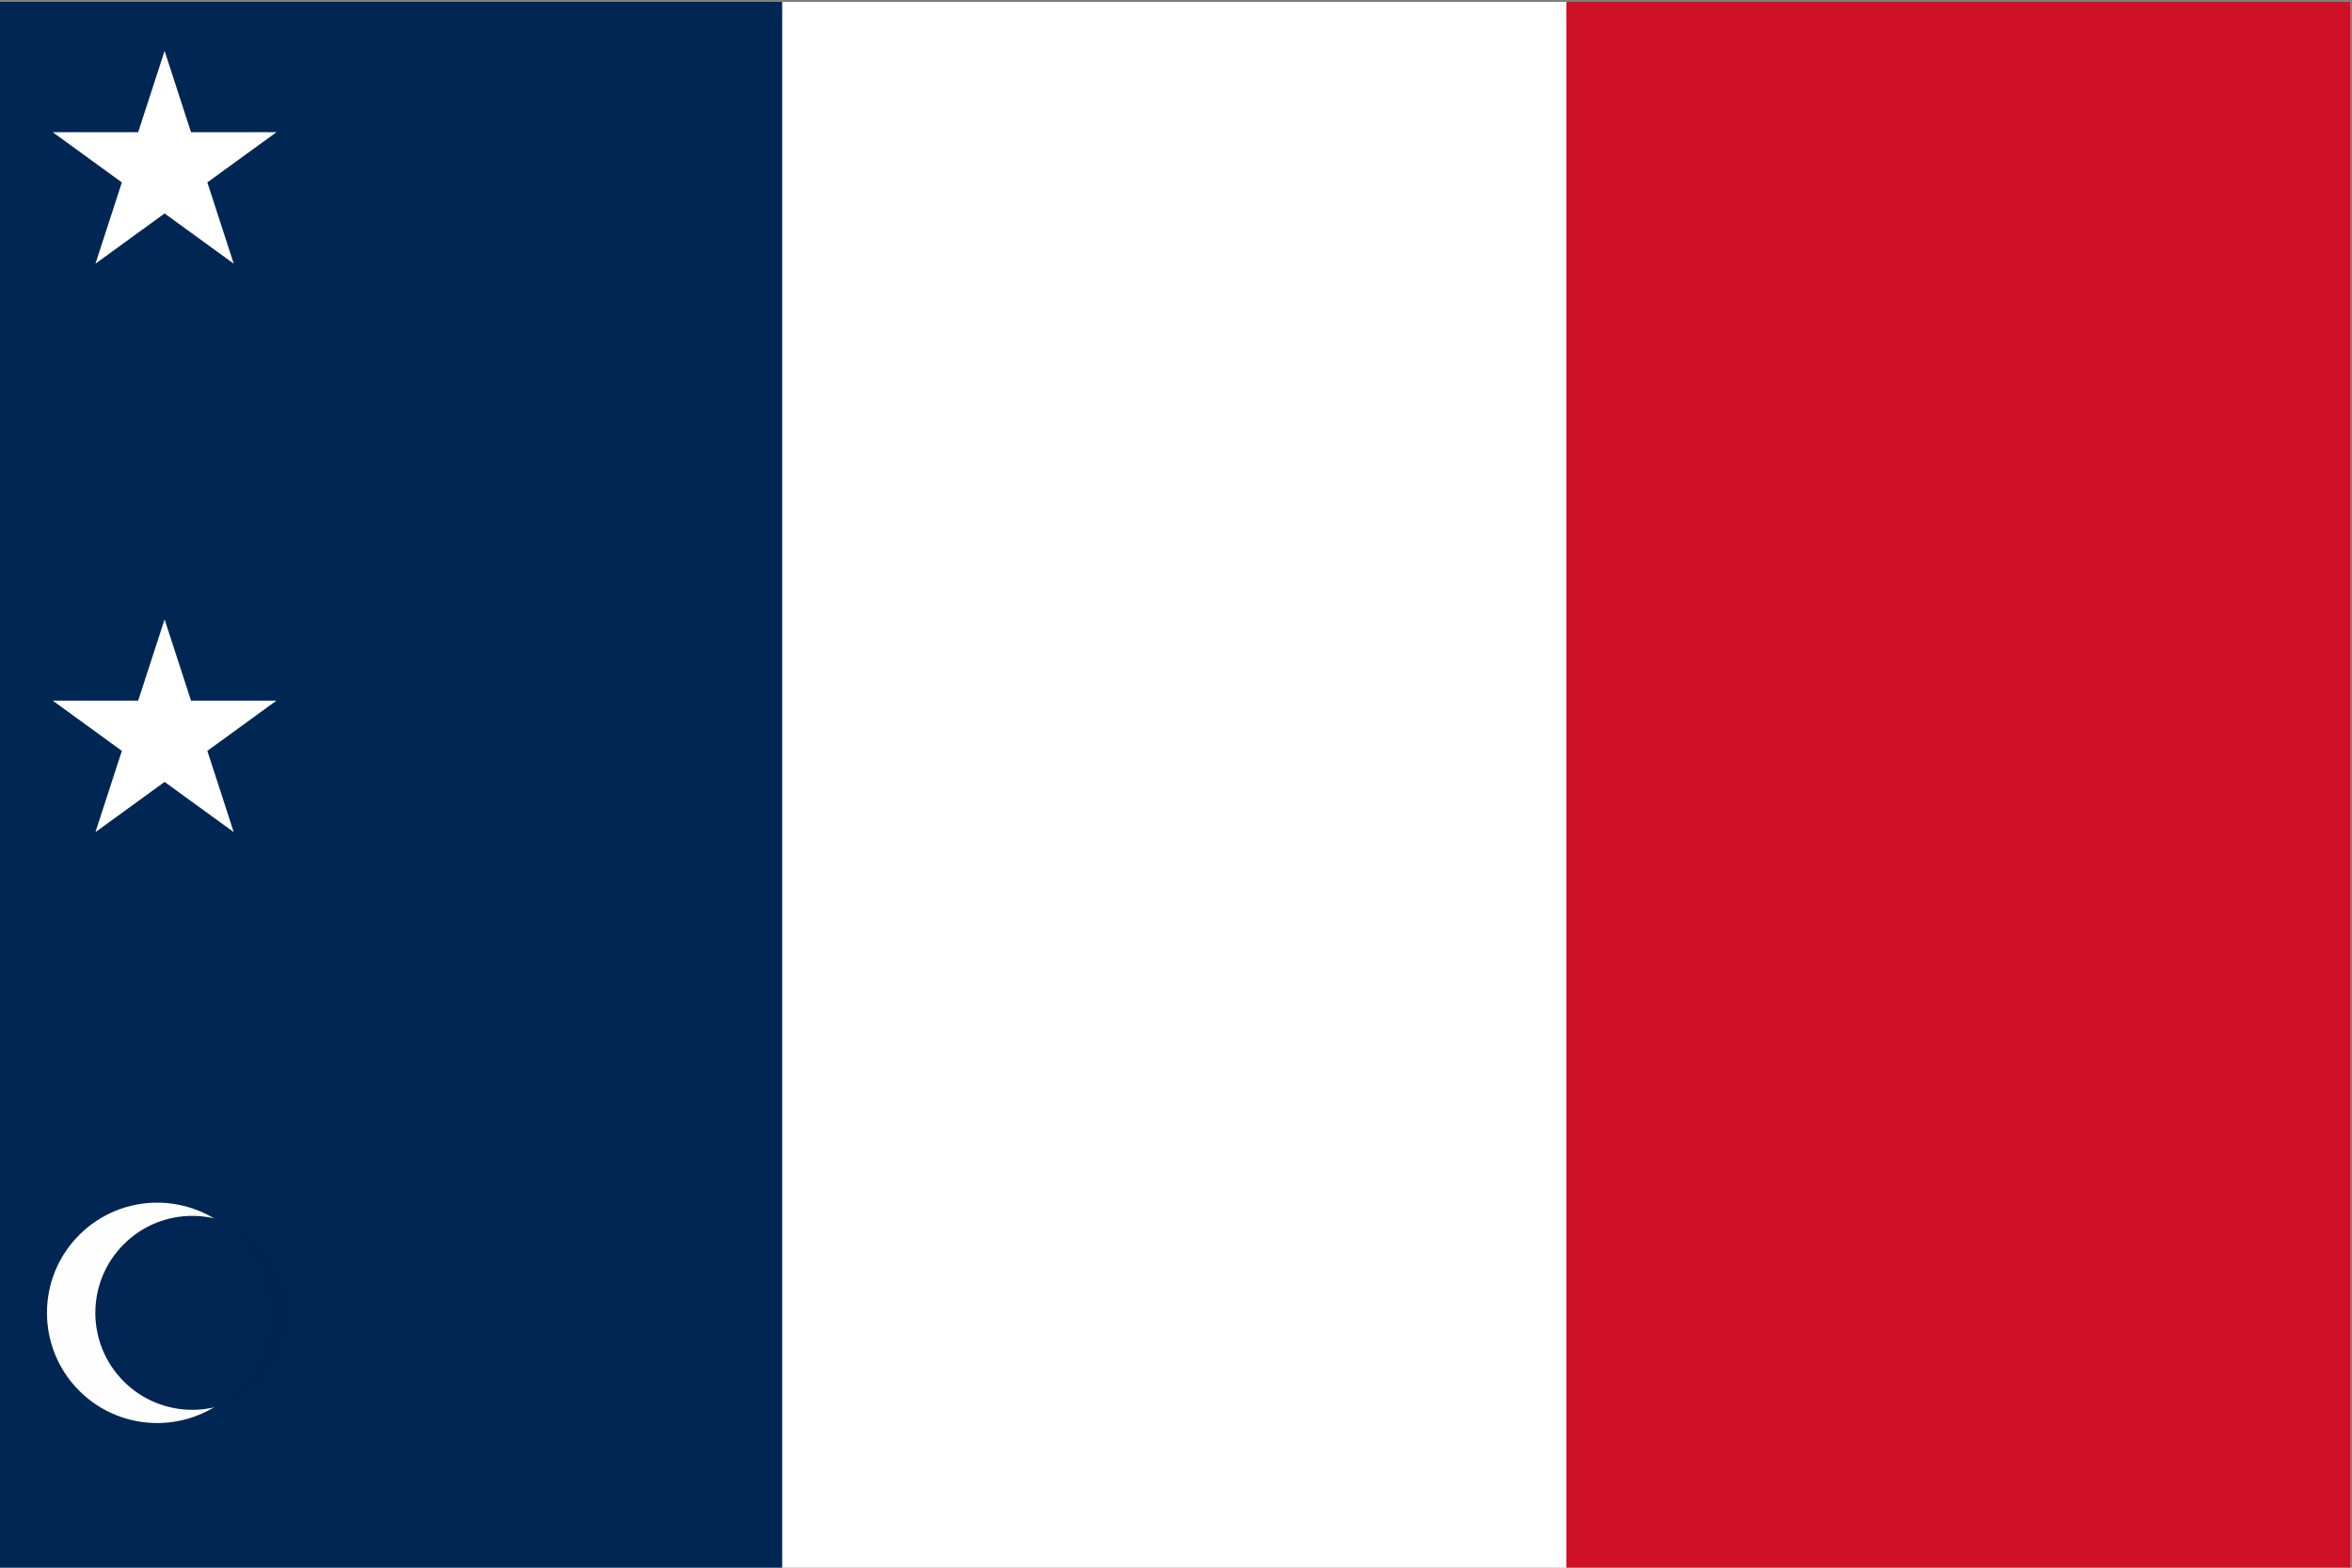 <?xml version="1.0" encoding="UTF-8" standalone="no"?>
<svg
   xmlns:dc="http://purl.org/dc/elements/1.1/"
   xmlns:cc="http://creativecommons.org/ns#"
   xmlns:rdf="http://www.w3.org/1999/02/22-rdf-syntax-ns#"
   xmlns:svg="http://www.w3.org/2000/svg"
   xmlns="http://www.w3.org/2000/svg"
   xmlns:xlink="http://www.w3.org/1999/xlink"
   xmlns:sodipodi="http://sodipodi.sourceforge.net/DTD/sodipodi-0.dtd"
   xmlns:inkscape="http://www.inkscape.org/namespaces/inkscape"
   width="793.75mm"
   height="529.167mm"
   viewBox="0 0 793.75 529.167"
   version="1.1"
   id="svg8"
   inkscape:version="1.0.2 (e86c8708, 2021-01-15)"
   sodipodi:docname="republic of canada - fort malden - alone.svg">
  <rect x="0" y="0" width="793.75" height="529.167" fill="#808080" stroke="none"/>
  <defs
     id="defs2">
    <rect
       x="-1591.543"
       y="2098.65"
       width="409.647"
       height="223.002"
       id="rect18337" />
    <rect
       x="-1384.964"
       y="2354.771"
       width="548.537"
       height="98.348"
       id="rect18299" />
    <rect
       x="2669.294"
       y="440.214"
       width="256.488"
       height="448.558"
       id="rect18072" />
    <rect
       x="1241.542"
       y="2708.425"
       width="967.317"
       height="218.017"
       id="rect9266" />
    <rect
       width="1235"
       height="50"
       x="0"
       y="0"
       style="fill:#bf0a30"
       id="stripe" />
    <g
       id="union">
      <use
         id="use7231"
         x="0"
         y="-0.216"
         width="744.094"
         height="1052.362"
         xlink:href="#rowx4" />
      <use
         id="use7233"
         x="0"
         y="0"
         width="744.094"
         height="1052.362"
         xlink:href="#rowx4" />
      <use
         id="use7235"
         x="0"
         y="0.216"
         width="744.094"
         height="1052.362"
         xlink:href="#row6" />
    </g>
    <g
       id="rowx4">
      <use
         id="use7222"
         x="0"
         y="0"
         width="744.094"
         height="1052.362"
         xlink:href="#row6" />
      <use
         id="use7224"
         x="0"
         y="0.054"
         width="744.094"
         height="1052.362"
         xlink:href="#row5" />
      <use
         id="use7226"
         x="0"
         y="0.108"
         width="744.094"
         height="1052.362"
         xlink:href="#row6" />
      <use
         id="use7228"
         x="0"
         y="0.162"
         width="744.094"
         height="1052.362"
         xlink:href="#row5" />
    </g>
    <g
       id="row6">
      <use
         id="use7217"
         x="-0.063"
         y="0"
         width="744.094"
         height="1052.362"
         xlink:href="#row5" />
      <use
         id="use7219"
         x="0.315"
         y="0"
         width="744.094"
         height="1052.362"
         xlink:href="#star" />
    </g>
    <g
       id="row5">
      <use
         id="use7206"
         x="-0.252"
         y="0"
         width="744.094"
         height="1052.362"
         xlink:href="#star" />
      <use
         id="use7208"
         x="-0.126"
         y="0"
         width="744.094"
         height="1052.362"
         xlink:href="#star" />
      <use
         id="use7210"
         x="0"
         y="0"
         width="744.094"
         height="1052.362"
         xlink:href="#star" />
      <use
         id="use7212"
         x="0.126"
         y="0"
         width="744.094"
         height="1052.362"
         xlink:href="#star" />
      <use
         id="use7214"
         x="0.252"
         y="0"
         width="744.094"
         height="1052.362"
         xlink:href="#star" />
    </g>
    <g
       id="star">
      <use
         transform="rotate(-108)"
         id="use7195"
         x="0"
         y="0"
         width="744.094"
         height="1052.362"
         xlink:href="#point" />
      <use
         transform="rotate(-36)"
         id="use7197"
         x="0"
         y="0"
         width="744.094"
         height="1052.362"
         xlink:href="#point" />
      <use
         transform="rotate(36)"
         id="use7199"
         x="0"
         y="0"
         width="744.094"
         height="1052.362"
         xlink:href="#point" />
      <use
         transform="rotate(108)"
         id="use7201"
         x="0"
         y="0"
         width="744.094"
         height="1052.362"
         xlink:href="#point" />
      <use
         transform="scale(-1)"
         id="use7203"
         x="0"
         y="0"
         width="744.094"
         height="1052.362"
         xlink:href="#point" />
    </g>
    <polygon
       points="0,0.5 0.162,0 -0.162,0 "
       transform="scale(0.062)"
       style="fill:#ffffff"
       id="point" />
    <rect
       width="1235"
       height="50"
       x="0"
       y="0"
       style="fill:#bf0a30"
       id="stripe-0" />
    <g
       id="union-5">
      <use
         id="use7231-2"
         x="0"
         y="-0.216"
         width="744.094"
         height="1052.362"
         xlink:href="#rowx4-3" />
      <use
         id="use7233-2"
         x="0"
         y="0"
         width="744.094"
         height="1052.362"
         xlink:href="#rowx4-3" />
      <use
         id="use7235-7"
         x="0"
         y="0.216"
         width="744.094"
         height="1052.362"
         xlink:href="#row6-3" />
    </g>
    <g
       id="rowx4-3">
      <use
         id="use7222-7"
         x="0"
         y="0"
         width="744.094"
         height="1052.362"
         xlink:href="#row6-3" />
      <use
         id="use7224-9"
         x="0"
         y="0.054"
         width="744.094"
         height="1052.362"
         xlink:href="#row5-7" />
      <use
         id="use7226-0"
         x="0"
         y="0.108"
         width="744.094"
         height="1052.362"
         xlink:href="#row6-3" />
      <use
         id="use7228-2"
         x="0"
         y="0.162"
         width="744.094"
         height="1052.362"
         xlink:href="#row5-7" />
    </g>
    <g
       id="row6-3">
      <use
         id="use7217-9"
         x="-0.063"
         y="0"
         width="744.094"
         height="1052.362"
         xlink:href="#row5-7" />
      <use
         id="use7219-9"
         x="0.315"
         y="0"
         width="744.094"
         height="1052.362"
         xlink:href="#star-5" />
    </g>
    <g
       id="row5-7">
      <use
         id="use7206-0"
         x="-0.252"
         y="0"
         width="744.094"
         height="1052.362"
         xlink:href="#star-5" />
      <use
         id="use7208-3"
         x="-0.126"
         y="0"
         width="744.094"
         height="1052.362"
         xlink:href="#star-5" />
      <use
         id="use7210-9"
         x="0"
         y="0"
         width="744.094"
         height="1052.362"
         xlink:href="#star-5" />
      <use
         id="use7212-8"
         x="0.126"
         y="0"
         width="744.094"
         height="1052.362"
         xlink:href="#star-5" />
      <use
         id="use7214-6"
         x="0.252"
         y="0"
         width="744.094"
         height="1052.362"
         xlink:href="#star-5" />
    </g>
    <g
       id="star-5">
      <use
         transform="rotate(-108)"
         id="use7195-7"
         x="0"
         y="0"
         width="744.094"
         height="1052.362"
         xlink:href="#point-3" />
      <use
         transform="rotate(-36)"
         id="use7197-6"
         x="0"
         y="0"
         width="744.094"
         height="1052.362"
         xlink:href="#point-3" />
      <use
         transform="rotate(36)"
         id="use7199-2"
         x="0"
         y="0"
         width="744.094"
         height="1052.362"
         xlink:href="#point-3" />
      <use
         transform="rotate(108)"
         id="use7201-7"
         x="0"
         y="0"
         width="744.094"
         height="1052.362"
         xlink:href="#point-3" />
      <use
         transform="scale(-1)"
         id="use7203-0"
         x="0"
         y="0"
         width="744.094"
         height="1052.362"
         xlink:href="#point-3" />
    </g>
    <polygon
       points="0.162,0 -0.162,0 0,0.5 "
       transform="scale(0.062)"
       style="fill:#ffffff"
       id="point-3" />
    <rect
       width="1235"
       height="50"
       x="0"
       y="0"
       style="fill:#bf0a30"
       id="stripe-9" />
    <g
       id="union-9">
      <use
         id="use7231-1"
         x="0"
         y="-0.216"
         width="744.094"
         height="1052.362"
         xlink:href="#rowx4-36" />
      <use
         id="use7233-7"
         x="0"
         y="0"
         width="744.094"
         height="1052.362"
         xlink:href="#rowx4-36" />
      <use
         id="use7235-2"
         x="0"
         y="0.216"
         width="744.094"
         height="1052.362"
         xlink:href="#row6-4" />
    </g>
    <g
       id="rowx4-36">
      <use
         id="use7222-5"
         x="0"
         y="0"
         width="744.094"
         height="1052.362"
         xlink:href="#row6-4" />
      <use
         id="use7224-5"
         x="0"
         y="0.054"
         width="744.094"
         height="1052.362"
         xlink:href="#row5-3" />
      <use
         id="use7226-8"
         x="0"
         y="0.108"
         width="744.094"
         height="1052.362"
         xlink:href="#row6-4" />
      <use
         id="use7228-1"
         x="0"
         y="0.162"
         width="744.094"
         height="1052.362"
         xlink:href="#row5-3" />
    </g>
    <g
       id="row6-4">
      <use
         id="use7217-7"
         x="-0.063"
         y="0"
         width="744.094"
         height="1052.362"
         xlink:href="#row5-3" />
      <use
         id="use7219-1"
         x="0.315"
         y="0"
         width="744.094"
         height="1052.362"
         xlink:href="#star-6" />
    </g>
    <g
       id="row5-3">
      <use
         id="use7206-8"
         x="-0.252"
         y="0"
         width="744.094"
         height="1052.362"
         xlink:href="#star-6" />
      <use
         id="use7208-4"
         x="-0.126"
         y="0"
         width="744.094"
         height="1052.362"
         xlink:href="#star-6" />
      <use
         id="use7210-8"
         x="0"
         y="0"
         width="744.094"
         height="1052.362"
         xlink:href="#star-6" />
      <use
         id="use7212-0"
         x="0.126"
         y="0"
         width="744.094"
         height="1052.362"
         xlink:href="#star-6" />
      <use
         id="use7214-4"
         x="0.252"
         y="0"
         width="744.094"
         height="1052.362"
         xlink:href="#star-6" />
    </g>
    <g
       id="star-6">
      <use
         transform="rotate(-108)"
         id="use7195-0"
         x="0"
         y="0"
         width="744.094"
         height="1052.362"
         xlink:href="#point-1" />
      <use
         transform="rotate(-36)"
         id="use7197-3"
         x="0"
         y="0"
         width="744.094"
         height="1052.362"
         xlink:href="#point-1" />
      <use
         transform="rotate(36)"
         id="use7199-26"
         x="0"
         y="0"
         width="744.094"
         height="1052.362"
         xlink:href="#point-1" />
      <use
         transform="rotate(108)"
         id="use7201-9"
         x="0"
         y="0"
         width="744.094"
         height="1052.362"
         xlink:href="#point-1" />
      <use
         transform="scale(-1)"
         id="use7203-4"
         x="0"
         y="0"
         width="744.094"
         height="1052.362"
         xlink:href="#point-1" />
    </g>
    <polygon
       points="-0.162,0 0,0.5 0.162,0 "
       transform="scale(0.062)"
       style="fill:#ffffff"
       id="point-1" />
    <clipPath
       clipPathUnits="userSpaceOnUse"
       id="clipPath2442">
      <path
         id="path2444"
         style="opacity:0.998;fill:#b3b3b3;fill-opacity:1;stroke:#ffffff;stroke-width:0"
         d="M 62.667,352.162 H 503.639 V 87.578 H 62.667 Z" />
    </clipPath>
    <path
       id="SVGID_1_"
       d="m 46.33,27.2 c 0,-0.15 0.15,-0.22 0.29,-0.22 0.15,0 0.22,0.15 0.22,0.22 0,0.15 -0.15,0.29 -0.22,0.29 -0.15,0 -0.29,-0.14 -0.29,-0.29 z" />
    <path
       id="SVGID_3_"
       d="m 46.62,31.13 c -0.65,0 -1.31,-0.07 -1.75,-0.22 0.44,-0.15 1.09,-0.22 1.75,-0.22 0.65,0 1.31,0.07 1.75,0.22 -0.52,0.14 -1.1,0.22 -1.75,0.22 z" />
    <path
       id="SVGID_5_"
       d="m 46.62,31.13 c -0.65,0 -1.31,-0.07 -1.75,-0.22 0.44,-0.15 1.09,-0.22 1.75,-0.22 0.65,0 1.31,0.07 1.75,0.22 -0.52,0.14 -1.1,0.22 -1.75,0.22 z" />
    <path
       id="SVGID_7_"
       d="m 46.62,31.13 c -0.65,0 -1.31,-0.07 -1.75,-0.22 0.44,-0.15 1.09,-0.22 1.75,-0.22 0.65,0 1.31,0.07 1.75,0.22 -0.52,0.14 -1.1,0.22 -1.75,0.22 z" />
    <path
       id="SVGID_9_"
       d="m 46.62,31.13 c -0.65,0 -1.31,-0.07 -1.75,-0.22 0.44,-0.15 1.09,-0.22 1.75,-0.22 0.65,0 1.31,0.07 1.75,0.22 -0.52,0.14 -1.1,0.22 -1.75,0.22 z" />
    <path
       id="SVGID_11_"
       d="m 46.62,31.13 c -0.65,0 -1.31,-0.07 -1.75,-0.22 0.44,-0.15 1.09,-0.22 1.75,-0.22 0.65,0 1.31,0.07 1.75,0.22 -0.52,0.14 -1.1,0.22 -1.75,0.22 z" />
    <path
       id="SVGID_17_"
       d="m 46.62,31.13 c -0.65,0 -1.31,-0.07 -1.75,-0.22 0.44,-0.15 1.09,-0.22 1.75,-0.22 0.65,0 1.31,0.07 1.75,0.22 -0.52,0.14 -1.1,0.22 -1.75,0.22 z" />
    <path
       id="SVGID_23_"
       d="m 46.62,31.13 c -0.65,0 -1.31,-0.07 -1.75,-0.22 0.44,-0.15 1.09,-0.22 1.75,-0.22 0.65,0 1.31,0.07 1.75,0.22 -0.52,0.14 -1.1,0.22 -1.75,0.22 z" />
    <path
       id="SVGID_32_"
       d="m 46.62,31.13 c -0.65,0 -1.31,-0.07 -1.75,-0.22 0.44,-0.15 1.09,-0.22 1.75,-0.22 0.65,0 1.31,0.07 1.75,0.22 -0.52,0.14 -1.1,0.22 -1.75,0.22 z" />
    <path
       id="SVGID_34_"
       d="m 46.62,31.13 c -0.65,0 -1.31,-0.07 -1.75,-0.22 0.44,-0.15 1.09,-0.22 1.75,-0.22 0.65,0 1.31,0.07 1.75,0.22 -0.52,0.14 -1.1,0.22 -1.75,0.22 z" />
    <path
       id="SVGID_36_"
       d="m 46.62,31.13 c -0.65,0 -1.31,-0.07 -1.75,-0.22 0.44,-0.15 1.09,-0.22 1.75,-0.22 0.65,0 1.31,0.07 1.75,0.22 -0.52,0.14 -1.1,0.22 -1.75,0.22 z" />
    <path
       id="SVGID_38_"
       d="m 46.62,31.13 c -0.65,0 -1.31,-0.07 -1.75,-0.22 0.44,-0.15 1.09,-0.22 1.75,-0.22 0.65,0 1.31,0.07 1.75,0.22 -0.52,0.14 -1.1,0.22 -1.75,0.22 z" />
    <rect
       id="SVGID_40_"
       x="44.29"
       y="34.76"
       width="4.51"
       height="23.49" />
    <rect
       id="SVGID_42_"
       x="44.29"
       y="34.76"
       width="4.51"
       height="23.49" />
    <ellipse
       id="SVGID_44_"
       cx="88.29"
       cy="30.91"
       rx="1.75"
       ry="0.22" />
    <ellipse
       id="SVGID_46_"
       cx="88.29"
       cy="30.91"
       rx="1.75"
       ry="0.22" />
    <ellipse
       id="SVGID_48_"
       cx="88.29"
       cy="30.91"
       rx="1.75"
       ry="0.22" />
    <ellipse
       id="SVGID_50_"
       cx="88.29"
       cy="30.91"
       rx="1.75"
       ry="0.22" />
    <ellipse
       id="SVGID_52_"
       cx="88.29"
       cy="30.91"
       rx="1.75"
       ry="0.22" />
    <ellipse
       id="SVGID_54_"
       cx="88.29"
       cy="30.91"
       rx="1.75"
       ry="0.22" />
    <ellipse
       id="SVGID_56_"
       cx="88.29"
       cy="30.91"
       rx="1.75"
       ry="0.22" />
    <ellipse
       id="SVGID_58_"
       cx="88.29"
       cy="30.91"
       rx="1.75"
       ry="0.22" />
    <ellipse
       id="SVGID_60_"
       cx="88.29"
       cy="30.91"
       rx="1.75"
       ry="0.22" />
    <ellipse
       id="SVGID_62_"
       cx="88.29"
       cy="30.91"
       rx="1.75"
       ry="0.22" />
    <ellipse
       id="SVGID_64_"
       cx="88.29"
       cy="30.91"
       rx="1.75"
       ry="0.22" />
    <circle
       id="SVGID_66_"
       cx="88.29"
       cy="27.49"
       r="0.22" />
    <rect
       id="SVGID_68_"
       x="86.04"
       y="34.76"
       width="4.51"
       height="23.49" />
    <rect
       id="SVGID_70_"
       x="86.04"
       y="34.76"
       width="4.51"
       height="23.49" />
    <path
       id="SVGID_72_"
       d="m 67.42,30.62 c -3.05,0 -5.89,-0.36 -8,-0.95 2.11,-0.58 4.95,-0.95 8,-0.95 3.05,0 5.89,0.36 8.07,0.95 -2.18,0.58 -5.02,0.95 -8.07,0.95 z" />
    <path
       id="SVGID_74_"
       d="m 67.42,30.62 c -3.05,0 -5.89,-0.36 -8,-0.95 2.11,-0.58 4.95,-0.95 8,-0.95 3.05,0 5.89,0.36 8.07,0.95 -2.18,0.58 -5.02,0.95 -8.07,0.95 z" />
    <path
       id="SVGID_76_"
       d="m 67.42,30.62 c -3.05,0 -5.89,-0.36 -8,-0.95 2.11,-0.58 4.95,-0.95 8,-0.95 3.05,0 5.89,0.36 8.07,0.95 -2.18,0.58 -5.02,0.95 -8.07,0.95 z" />
    <path
       id="SVGID_78_"
       d="m 67.42,30.62 c -3.05,0 -5.89,-0.36 -8,-0.95 2.11,-0.58 4.95,-0.95 8,-0.95 3.05,0 5.89,0.36 8.07,0.95 -2.18,0.58 -5.02,0.95 -8.07,0.95 z" />
    <circle
       id="SVGID_80_"
       cx="67.35"
       cy="13.75"
       r="1.24" />
    <circle
       id="SVGID_82_"
       cx="67.35"
       cy="13.75"
       r="1.24" />
    <path
       id="SVGID_84_"
       d="m 67.49,57.16 c 0,3.85 -3.13,7.05 -6.98,7.05 -3.85,0 -7.05,-3.13 -7.05,-7.05 V 47.34 H 67.5 v 9.82 z" />
    <path
       id="SVGID_86_"
       d="m 67.49,57.16 c 0,3.85 -3.13,7.05 -6.98,7.05 -3.85,0 -7.05,-3.13 -7.05,-7.05 V 47.34 H 67.5 v 9.82 z" />
    <path
       id="SVGID_88_"
       d="m 67.49,57.16 c 0,3.85 -3.13,7.05 -6.98,7.05 -3.85,0 -7.05,-3.13 -7.05,-7.05 V 47.34 H 67.5 v 9.82 z" />
    <path
       id="SVGID_90_"
       d="m 67.49,57.16 c 0,3.85 -3.13,7.05 -6.98,7.05 -3.85,0 -7.05,-3.13 -7.05,-7.05 V 47.34 H 67.5 v 9.82 z" />
    <path
       id="SVGID_92_"
       d="m 67.49,57.16 c 0,3.85 -3.13,7.05 -6.98,7.05 -3.85,0 -7.05,-3.13 -7.05,-7.05 V 47.34 H 67.5 v 9.82 z" />
    <path
       id="path13224"
       d="m 46.33,27.2 c 0,-0.15 0.15,-0.22 0.29,-0.22 0.15,0 0.22,0.15 0.22,0.22 0,0.15 -0.15,0.29 -0.22,0.29 -0.15,0 -0.29,-0.14 -0.29,-0.29 z" />
    <path
       id="path13254"
       d="m 46.62,31.13 c -0.65,0 -1.31,-0.07 -1.75,-0.22 0.44,-0.15 1.09,-0.22 1.75,-0.22 0.65,0 1.31,0.07 1.75,0.22 -0.52,0.14 -1.1,0.22 -1.75,0.22 z" />
    <path
       id="path13263"
       d="m 46.62,31.13 c -0.65,0 -1.31,-0.07 -1.75,-0.22 0.44,-0.15 1.09,-0.22 1.75,-0.22 0.65,0 1.31,0.07 1.75,0.22 -0.52,0.14 -1.1,0.22 -1.75,0.22 z" />
    <path
       id="path13272"
       d="m 46.62,31.13 c -0.65,0 -1.31,-0.07 -1.75,-0.22 0.44,-0.15 1.09,-0.22 1.75,-0.22 0.65,0 1.31,0.07 1.75,0.22 -0.52,0.14 -1.1,0.22 -1.75,0.22 z" />
    <path
       id="path13281"
       d="m 46.62,31.13 c -0.65,0 -1.31,-0.07 -1.75,-0.22 0.44,-0.15 1.09,-0.22 1.75,-0.22 0.65,0 1.31,0.07 1.75,0.22 -0.52,0.14 -1.1,0.22 -1.75,0.22 z" />
    <path
       id="path13290"
       d="m 46.62,31.13 c -0.65,0 -1.31,-0.07 -1.75,-0.22 0.44,-0.15 1.09,-0.22 1.75,-0.22 0.65,0 1.31,0.07 1.75,0.22 -0.52,0.14 -1.1,0.22 -1.75,0.22 z" />
    <path
       id="path13299"
       d="m 46.62,31.13 c -0.65,0 -1.31,-0.07 -1.75,-0.22 0.44,-0.15 1.09,-0.22 1.75,-0.22 0.65,0 1.31,0.07 1.75,0.22 -0.52,0.14 -1.1,0.22 -1.75,0.22 z" />
    <path
       id="path13308"
       d="m 46.62,31.13 c -0.65,0 -1.31,-0.07 -1.75,-0.22 0.44,-0.15 1.09,-0.22 1.75,-0.22 0.65,0 1.31,0.07 1.75,0.22 -0.52,0.14 -1.1,0.22 -1.75,0.22 z" />
    <path
       id="path13317"
       d="m 46.62,31.13 c -0.65,0 -1.31,-0.07 -1.75,-0.22 0.44,-0.15 1.09,-0.22 1.75,-0.22 0.65,0 1.31,0.07 1.75,0.22 -0.52,0.14 -1.1,0.22 -1.75,0.22 z" />
    <path
       id="path13326"
       d="m 46.62,31.13 c -0.65,0 -1.31,-0.07 -1.75,-0.22 0.44,-0.15 1.09,-0.22 1.75,-0.22 0.65,0 1.31,0.07 1.75,0.22 -0.52,0.14 -1.1,0.22 -1.75,0.22 z" />
    <path
       id="path13335"
       d="m 46.62,31.13 c -0.65,0 -1.31,-0.07 -1.75,-0.22 0.44,-0.15 1.09,-0.22 1.75,-0.22 0.65,0 1.31,0.07 1.75,0.22 -0.52,0.14 -1.1,0.22 -1.75,0.22 z" />
    <path
       id="path13344"
       d="m 46.62,31.13 c -0.65,0 -1.31,-0.07 -1.75,-0.22 0.44,-0.15 1.09,-0.22 1.75,-0.22 0.65,0 1.31,0.07 1.75,0.22 -0.52,0.14 -1.1,0.22 -1.75,0.22 z" />
    <rect
       id="rect13393"
       x="44.29"
       y="34.76"
       width="4.51"
       height="23.49" />
    <rect
       id="rect13402"
       x="44.29"
       y="34.76"
       width="4.51"
       height="23.49" />
    <ellipse
       id="ellipse13463"
       cx="88.29"
       cy="30.91"
       rx="1.75"
       ry="0.22" />
    <ellipse
       id="ellipse13472"
       cx="88.29"
       cy="30.91"
       rx="1.75"
       ry="0.22" />
    <ellipse
       id="ellipse13481"
       cx="88.29"
       cy="30.91"
       rx="1.75"
       ry="0.22" />
    <ellipse
       id="ellipse13490"
       cx="88.29"
       cy="30.91"
       rx="1.75"
       ry="0.22" />
    <ellipse
       id="ellipse13499"
       cx="88.29"
       cy="30.91"
       rx="1.75"
       ry="0.22" />
    <ellipse
       id="ellipse13508"
       cx="88.29"
       cy="30.91"
       rx="1.75"
       ry="0.22" />
    <ellipse
       id="ellipse13517"
       cx="88.29"
       cy="30.91"
       rx="1.75"
       ry="0.22" />
    <ellipse
       id="ellipse13526"
       cx="88.29"
       cy="30.91"
       rx="1.75"
       ry="0.22" />
    <ellipse
       id="ellipse13535"
       cx="88.29"
       cy="30.91"
       rx="1.75"
       ry="0.22" />
    <ellipse
       id="ellipse13544"
       cx="88.29"
       cy="30.91"
       rx="1.75"
       ry="0.22" />
    <ellipse
       id="ellipse13553"
       cx="88.29"
       cy="30.91"
       rx="1.75"
       ry="0.22" />
    <circle
       id="circle13585"
       cx="88.29"
       cy="27.49"
       r="0.22" />
    <rect
       id="rect13617"
       x="86.04"
       y="34.76"
       width="4.51"
       height="23.49" />
    <rect
       id="rect13626"
       x="86.04"
       y="34.76"
       width="4.51"
       height="23.49" />
    <path
       id="path13658"
       d="m 67.42,30.62 c -3.05,0 -5.89,-0.36 -8,-0.95 2.11,-0.58 4.95,-0.95 8,-0.95 3.05,0 5.89,0.36 8.07,0.95 -2.18,0.58 -5.02,0.95 -8.07,0.95 z" />
    <path
       id="path13689"
       d="m 67.42,30.62 c -3.05,0 -5.89,-0.36 -8,-0.95 2.11,-0.58 4.95,-0.95 8,-0.95 3.05,0 5.89,0.36 8.07,0.95 -2.18,0.58 -5.02,0.95 -8.07,0.95 z" />
    <path
       id="path13698"
       d="m 67.42,30.62 c -3.05,0 -5.89,-0.36 -8,-0.95 2.11,-0.58 4.95,-0.95 8,-0.95 3.05,0 5.89,0.36 8.07,0.95 -2.18,0.58 -5.02,0.95 -8.07,0.95 z" />
    <path
       id="path13707"
       d="m 67.42,30.62 c -3.05,0 -5.89,-0.36 -8,-0.95 2.11,-0.58 4.95,-0.95 8,-0.95 3.05,0 5.89,0.36 8.07,0.95 -2.18,0.58 -5.02,0.95 -8.07,0.95 z" />
    <circle
       id="circle13773"
       cx="67.35"
       cy="13.75"
       r="1.24" />
    <circle
       id="circle13784"
       cx="67.35"
       cy="13.75"
       r="1.24" />
    <path
       id="path13800"
       d="m 67.49,57.16 c 0,3.85 -3.13,7.05 -6.98,7.05 -3.85,0 -7.05,-3.13 -7.05,-7.05 V 47.34 H 67.5 v 9.82 z" />
    <path
       id="path13809"
       d="m 67.49,57.16 c 0,3.85 -3.13,7.05 -6.98,7.05 -3.85,0 -7.05,-3.13 -7.05,-7.05 V 47.34 H 67.5 v 9.82 z" />
    <path
       id="path13818"
       d="m 67.49,57.16 c 0,3.85 -3.13,7.05 -6.98,7.05 -3.85,0 -7.05,-3.13 -7.05,-7.05 V 47.34 H 67.5 v 9.82 z" />
    <path
       id="path13827"
       d="m 67.49,57.16 c 0,3.85 -3.13,7.05 -6.98,7.05 -3.85,0 -7.05,-3.13 -7.05,-7.05 V 47.34 H 67.5 v 9.82 z" />
    <path
       id="path13836"
       d="m 67.49,57.16 c 0,3.85 -3.13,7.05 -6.98,7.05 -3.85,0 -7.05,-3.13 -7.05,-7.05 V 47.34 H 67.5 v 9.82 z" />
    <g
       id="s">
      <g
         id="c">
        <path
           id="t"
           d="M 0,0 V 1 H 0.5 Z"
           transform="rotate(18,3.157,-0.5)" />
        <use
           xlink:href="#t"
           transform="scale(-1,1)"
           id="use7803"
           x="0"
           y="0"
           width="100%"
           height="100%" />
      </g>
      <g
         id="a">
        <use
           xlink:href="#c"
           transform="rotate(72)"
           id="use7806"
           x="0"
           y="0"
           width="100%"
           height="100%" />
        <use
           xlink:href="#c"
           transform="rotate(144)"
           id="use7808"
           x="0"
           y="0"
           width="100%"
           height="100%" />
      </g>
      <use
         xlink:href="#a"
         transform="scale(-1,1)"
         id="use7811"
         x="0"
         y="0"
         width="100%"
         height="100%" />
    </g>
  </defs>
  <sodipodi:namedview
     id="base"
     pagecolor="#ffffff"
     bordercolor="#666666"
     borderopacity="1.0"
     inkscape:pageopacity="0.0"
     inkscape:pageshadow="2"
     inkscape:zoom="0.070763246"
     inkscape:cx="6203.3097"
     inkscape:cy="159.35792"
     inkscape:document-units="mm"
     inkscape:current-layer="layer1"
     inkscape:document-rotation="0"
     showgrid="false"
     inkscape:window-width="1782"
     inkscape:window-height="851"
     inkscape:window-x="83"
     inkscape:window-y="23"
     inkscape:window-maximized="0" />
  <g
     inkscape:label="Layer 1"
     inkscape:groupmode="layer"
     id="layer1"
     transform="translate(2798.89,-2027.828)">
    <g
       id="g26952"
       transform="matrix(1.429,0,0,1.429,-482.993,-110.083)"
       inkscape:export-xdpi="96"
       inkscape:export-ydpi="96">
      <g
         id="g26944">
        <rect
           style="fill:#ffffff;fill-opacity:1;stroke:#ffffff;stroke-width:0;stroke-miterlimit:4;stroke-dasharray:none"
           id="rect26926"
           width="555.625"
           height="370.417"
           x="-1621.127"
           y="1496.537" />
        <rect
           style="fill:#002654;fill-opacity:1;stroke:#ffffff;stroke-width:0;stroke-miterlimit:4;stroke-dasharray:none"
           id="rect26928"
           width="185.208"
           height="370.417"
           x="-1621.127"
           y="1496.537" />
        <rect
           style="fill:#ce1126;fill-opacity:1;stroke:#ffffff;stroke-width:0;stroke-miterlimit:4;stroke-dasharray:none"
           id="rect26930"
           width="185.208"
           height="370.417"
           x="-1250.711"
           y="1496.537" />
        <g
           id="g26936"
           transform="matrix(1.05,0,0,-1.05,-1703.133,1729.717)">
          <circle
             style="fill:none;fill-opacity:1;stroke:#ffffff;stroke-width:0;stroke-miterlimit:4;stroke-dasharray:none"
             id="circle26932"
             cx="115.583"
             cy="184.593"
             r="26.458" />
          <path
             sodipodi:type="star"
             style="fill:#ffffff;stroke:#ffffff;stroke-width:0;stroke-miterlimit:4;stroke-dasharray:none"
             id="path26934"
             sodipodi:sides="5"
             sodipodi:cx="115.5833"
             sodipodi:cy="184.59265"
             sodipodi:r1="26.458376"
             sodipodi:r2="10.107099"
             sodipodi:arg1="1.5707963"
             sodipodi:arg2="2.1991149"
             inkscape:flatsided="false"
             inkscape:rounded="0"
             inkscape:randomized="0"
             inkscape:transform-center-x="8.9548798e-06"
             inkscape:transform-center-y="2.5265479"
             d="m 115.583,211.051 -5.941,-18.282 -19.223,-7.3e-4 15.551,-11.299 -5.939,-18.282 15.552,11.298 15.552,-11.298 -5.939,18.282 15.551,11.299 -19.223,7.3e-4 z" />
        </g>
        <g
           id="g26942"
           transform="matrix(1.05,0,0,-1.05,-1703.133,1863.993)">
          <circle
             style="fill:none;fill-opacity:1;stroke:#ffffff;stroke-width:0;stroke-miterlimit:4;stroke-dasharray:none"
             id="circle26938"
             cx="115.583"
             cy="184.593"
             r="26.458" />
          <path
             sodipodi:type="star"
             style="fill:#ffffff;stroke:#ffffff;stroke-width:0;stroke-miterlimit:4;stroke-dasharray:none"
             id="path26940"
             sodipodi:sides="5"
             sodipodi:cx="115.5833"
             sodipodi:cy="184.59265"
             sodipodi:r1="26.458376"
             sodipodi:r2="10.107099"
             sodipodi:arg1="1.5707963"
             sodipodi:arg2="2.1991149"
             inkscape:flatsided="false"
             inkscape:rounded="0"
             inkscape:randomized="0"
             inkscape:transform-center-x="8.9548798e-06"
             inkscape:transform-center-y="2.5265479"
             d="m 115.583,211.051 -5.941,-18.282 -19.223,-7.3e-4 15.551,-11.299 -5.939,-18.282 15.552,11.298 15.552,-11.298 -5.939,18.282 15.551,11.299 -19.223,7.3e-4 z" />
        </g>
      </g>
      <g
         id="g26950">
        <circle
           style="opacity:0.995;fill:#ffffff;fill-opacity:1;stroke:#ffffff;stroke-width:0"
           id="circle26946"
           cx="-2396.894"
           cy="157.455"
           r="26.03"
           transform="rotate(-45)" />
        <circle
           style="display:inline;opacity:0.995;fill:#002654;fill-opacity:1;stroke:#ffffff;stroke-width:0"
           id="circle26948"
           cx="-2391.024"
           cy="163.325"
           r="22.906"
           transform="rotate(-45)" />
      </g>
    </g>
  </g>
  <style
     type="text/css"
     id="style11697">
	.st0{fill:#FFDB00;}
	.st1{fill:#211915;}
	.st2{fill-rule:evenodd;clip-rule:evenodd;fill:#AD1519;stroke:#AD1519;stroke-width:0.619;stroke-miterlimit:3.864;}
	.st3{fill-rule:evenodd;clip-rule:evenodd;fill:#AD1519;stroke:#AD1519;stroke-width:0.619;stroke-miterlimit:3.864;}
	.st4{fill-rule:evenodd;clip-rule:evenodd;fill:#FABD00;stroke:#FABD00;stroke-width:0.619;stroke-miterlimit:3.864;}
	.st5{fill-rule:evenodd;clip-rule:evenodd;fill:#003399;stroke:#003399;stroke-width:0.619;stroke-miterlimit:3.864;}
	.st6{fill-rule:evenodd;clip-rule:evenodd;fill:#FFCC00;stroke:#FFCC00;stroke-width:0.619;stroke-miterlimit:3.864;}
	.st7{fill-rule:evenodd;clip-rule:evenodd;fill:#B50027;stroke:#000000;stroke-width:0.052;stroke-miterlimit:3.864;}
	.st8{fill-rule:evenodd;clip-rule:evenodd;fill:#9F7E00;stroke:#000000;stroke-width:0.052;stroke-miterlimit:3.864;}
	.st9{fill-rule:evenodd;clip-rule:evenodd;fill:#9F7E00;}
	.st10{fill-rule:evenodd;clip-rule:evenodd;fill:#9F7E00;stroke:#000000;stroke-width:0.082;stroke-miterlimit:3.864;}
	
		.st11{clip-path:url(#SVGID_2_);fill-rule:evenodd;clip-rule:evenodd;fill:#9F7E00;stroke:#000000;stroke-width:0.082;stroke-miterlimit:3.864;}
	.st12{fill:none;}
	.st13{fill:none;stroke:#000000;stroke-width:0.052;stroke-miterlimit:3.864;}
	.st14{fill-rule:evenodd;clip-rule:evenodd;fill:#FFFFFF;stroke:#000000;stroke-width:0.052;stroke-miterlimit:3.864;}
	.st15{fill-rule:evenodd;clip-rule:evenodd;fill:#006F46;stroke:#000000;stroke-width:0.052;stroke-miterlimit:3.864;}
	.st16{fill-rule:evenodd;clip-rule:evenodd;fill:#B50027;}
	.st17{clip-path:url(#SVGID_4_);fill:none;stroke:#000000;stroke-width:0.052;stroke-miterlimit:3.864;}
	.st18{clip-path:url(#SVGID_6_);fill:none;stroke:#000000;stroke-width:0.09;stroke-miterlimit:3.864;}
	.st19{clip-path:url(#SVGID_8_);fill:none;stroke:#000000;stroke-width:0.078;stroke-miterlimit:3.864;}
	.st20{clip-path:url(#SVGID_10_);fill:none;stroke:#000000;stroke-width:0.078;stroke-miterlimit:3.864;}
	.st21{clip-path:url(#SVGID_13_);fill:none;stroke:#000000;stroke-width:0.078;stroke-miterlimit:3.864;}
	.st22{clip-path:url(#SVGID_19_);fill:none;stroke:#000000;stroke-width:0.078;stroke-miterlimit:3.864;}
	.st23{clip-path:url(#SVGID_31_);fill:none;stroke:#000000;stroke-width:0.126;stroke-miterlimit:3.864;}
	.st24{clip-path:url(#SVGID_33_);fill:none;stroke:#000000;stroke-width:0.141;stroke-miterlimit:3.864;}
	.st25{clip-path:url(#SVGID_35_);fill:none;stroke:#000000;stroke-width:0.141;stroke-miterlimit:3.864;}
	.st26{clip-path:url(#SVGID_37_);fill:none;stroke:#000000;stroke-width:0.158;stroke-miterlimit:3.864;}
	.st27{clip-path:url(#SVGID_39_);fill:none;stroke:#000000;stroke-width:0.176;stroke-miterlimit:3.864;}
	.st28{fill:#9F7E00;stroke:#000000;stroke-width:0.052;stroke-miterlimit:3.864;}
	.st29{fill-rule:evenodd;clip-rule:evenodd;fill:#9F7E00;stroke:#000000;stroke-width:0.078;stroke-miterlimit:3.864;}
	.st30{fill-rule:evenodd;clip-rule:evenodd;fill:#0044AD;stroke:#000000;stroke-width:0.078;stroke-miterlimit:3.864;}
	.st31{fill-rule:evenodd;clip-rule:evenodd;fill:#B2B2B2;stroke:#000000;stroke-width:0.078;stroke-miterlimit:3.864;}
	.st32{fill-rule:evenodd;clip-rule:evenodd;fill:#B50027;stroke:#000000;stroke-width:0.078;stroke-miterlimit:3.864;}
	.st33{fill-rule:evenodd;clip-rule:evenodd;fill:#B2B2B2;}
	.st34{clip-path:url(#SVGID_41_);fill:none;stroke:#000000;stroke-width:0.078;stroke-miterlimit:3.864;}
	.st35{clip-path:url(#SVGID_43_);fill:none;stroke:#000000;stroke-width:0.078;stroke-miterlimit:3.864;}
	.st36{fill:none;stroke:#000000;stroke-width:0.078;stroke-miterlimit:3.864;}
	.st37{fill-rule:evenodd;clip-rule:evenodd;fill:#B50027;stroke:#000000;stroke-width:0.075;stroke-miterlimit:3.864;}
	.st38{fill-rule:evenodd;clip-rule:evenodd;fill:#FFFFFF;stroke:#000000;stroke-width:0.064;stroke-miterlimit:3.864;}
	.st39{fill:none;stroke:#000000;stroke-width:0.064;stroke-miterlimit:3.864;}
	.st40{fill:none;stroke:#000000;stroke-width:0.052;stroke-linecap:round;stroke-miterlimit:3.864;}
	.st41{clip-path:url(#SVGID_45_);fill:none;stroke:#000000;stroke-width:0.052;stroke-miterlimit:3.864;}
	.st42{clip-path:url(#SVGID_47_);fill:none;stroke:#000000;stroke-width:0.09;stroke-miterlimit:3.864;}
	.st43{clip-path:url(#SVGID_49_);fill:none;stroke:#000000;stroke-width:0.078;stroke-miterlimit:3.864;}
	.st44{clip-path:url(#SVGID_51_);fill:none;stroke:#000000;stroke-width:0.078;stroke-miterlimit:3.864;}
	.st45{clip-path:url(#SVGID_53_);fill:none;stroke:#000000;stroke-width:0.078;stroke-miterlimit:3.864;}
	.st46{clip-path:url(#SVGID_55_);fill:none;stroke:#000000;stroke-width:0.078;stroke-miterlimit:3.864;}
	.st47{clip-path:url(#SVGID_57_);fill:none;stroke:#000000;stroke-width:0.126;stroke-miterlimit:3.864;}
	.st48{clip-path:url(#SVGID_59_);fill:none;stroke:#000000;stroke-width:0.141;stroke-miterlimit:3.864;}
	.st49{clip-path:url(#SVGID_61_);fill:none;stroke:#000000;stroke-width:0.141;stroke-miterlimit:3.864;}
	.st50{clip-path:url(#SVGID_63_);fill:none;stroke:#000000;stroke-width:0.158;stroke-miterlimit:3.864;}
	.st51{clip-path:url(#SVGID_65_);fill:none;stroke:#000000;stroke-width:0.176;stroke-miterlimit:3.864;}
	
		.st52{clip-path:url(#SVGID_67_);fill-rule:evenodd;clip-rule:evenodd;fill:#9F7E00;stroke:#000000;stroke-width:0.082;stroke-miterlimit:3.864;}
	.st53{clip-path:url(#SVGID_69_);fill:none;stroke:#000000;stroke-width:0.078;stroke-miterlimit:3.864;}
	.st54{clip-path:url(#SVGID_71_);fill:none;stroke:#000000;stroke-width:0.078;stroke-miterlimit:3.864;}
	.st55{fill:none;stroke:#000000;stroke-width:0.013;stroke-miterlimit:3.864;}
	.st56{clip-path:url(#SVGID_73_);}
	.st57{fill:none;stroke:#000000;stroke-width:0.029;stroke-miterlimit:3.864;}
	.st58{fill:none;stroke:#000000;stroke-width:0.059;stroke-miterlimit:3.864;}
	.st59{fill:none;stroke:#000000;stroke-width:0.09;stroke-miterlimit:3.864;}
	.st60{fill:none;stroke:#000000;stroke-width:0.126;stroke-miterlimit:3.864;}
	.st61{fill:none;stroke:#000000;stroke-width:0.103;stroke-miterlimit:3.864;}
	.st62{fill:none;stroke:#000000;stroke-width:0.162;stroke-miterlimit:3.864;}
	.st63{fill:none;stroke:#000000;stroke-width:0.179;stroke-miterlimit:3.864;}
	.st64{fill:none;stroke:#000000;stroke-width:0.197;stroke-miterlimit:3.864;}
	.st65{fill:none;stroke:#000000;stroke-width:0.215;stroke-miterlimit:3.864;}
	.st66{fill:none;stroke:#000000;stroke-width:0.233;stroke-miterlimit:3.864;}
	.st67{fill:none;stroke:#000000;stroke-width:0.251;stroke-miterlimit:3.864;}
	.st68{fill:none;stroke:#000000;stroke-width:0.269;stroke-miterlimit:3.864;}
	.st69{fill:none;stroke:#000000;stroke-width:0.287;stroke-miterlimit:3.864;}
	.st70{fill:none;stroke:#000000;stroke-width:0.305;stroke-miterlimit:3.864;}
	.st71{fill:none;stroke:#000000;stroke-width:0.359;stroke-miterlimit:3.864;}
	.st72{clip-path:url(#SVGID_75_);fill:none;stroke:#000000;stroke-width:0.022;stroke-miterlimit:3.864;}
	.st73{clip-path:url(#SVGID_77_);fill:none;stroke:#000000;stroke-width:0.022;stroke-miterlimit:3.864;}
	.st74{clip-path:url(#SVGID_79_);fill:none;stroke:#000000;stroke-width:0.022;stroke-miterlimit:3.864;}
	.st75{fill-rule:evenodd;clip-rule:evenodd;fill:#FFFFFF;stroke:#000000;stroke-width:0.078;stroke-miterlimit:3.864;}
	.st76{fill-rule:evenodd;clip-rule:evenodd;fill:#006F46;stroke:#000000;stroke-width:0.078;stroke-miterlimit:3.864;}
	.st77{fill:#9F7E00;stroke:#000000;stroke-width:0.078;stroke-miterlimit:3.864;}
	.st78{fill-rule:evenodd;clip-rule:evenodd;fill:#0044AD;}
	
		.st79{clip-path:url(#SVGID_81_);fill-rule:evenodd;clip-rule:evenodd;fill:#9F7E00;stroke:#000000;stroke-width:0.052;stroke-miterlimit:3.864;}
	
		.st80{clip-path:url(#SVGID_83_);fill-rule:evenodd;clip-rule:evenodd;fill:#9F7E00;stroke:#000000;stroke-width:0.052;stroke-miterlimit:3.864;}
	.st81{fill-rule:evenodd;clip-rule:evenodd;fill:#B2B2B2;stroke:#000000;stroke-width:0.103;stroke-miterlimit:3.864;}
	.st82{fill-rule:evenodd;clip-rule:evenodd;fill:#B50027;stroke:#000000;stroke-width:0.103;stroke-miterlimit:3.864;}
	
		.st83{clip-path:url(#SVGID_85_);fill-rule:evenodd;clip-rule:evenodd;fill:#9F7E00;stroke:#000000;stroke-width:0.103;stroke-miterlimit:3.864;}
	
		.st84{clip-path:url(#SVGID_87_);fill-rule:evenodd;clip-rule:evenodd;fill:#9F7E00;stroke:#000000;stroke-width:0.103;stroke-miterlimit:3.864;}
	
		.st85{clip-path:url(#SVGID_89_);fill-rule:evenodd;clip-rule:evenodd;fill:#9F7E00;stroke:#000000;stroke-width:0.103;stroke-miterlimit:3.864;}
	
		.st86{clip-path:url(#SVGID_91_);fill-rule:evenodd;clip-rule:evenodd;fill:#9F7E00;stroke:#000000;stroke-width:0.103;stroke-miterlimit:3.864;}
	
		.st87{clip-path:url(#SVGID_93_);fill-rule:evenodd;clip-rule:evenodd;fill:#9F7E00;stroke:#000000;stroke-width:0.103;stroke-miterlimit:3.864;}
	.st88{fill:none;stroke:#B60027;stroke-width:0.052;stroke-miterlimit:3.864;}
	.st89{fill-rule:evenodd;clip-rule:evenodd;fill:#9F7E00;stroke:#A07E00;stroke-width:0.052;stroke-miterlimit:3.864;}
	.st90{fill-rule:evenodd;clip-rule:evenodd;fill:#006F46;}
	.st91{fill-rule:evenodd;clip-rule:evenodd;fill:#D85AAE;stroke:#000000;stroke-width:0.078;stroke-miterlimit:3.864;}
	.st92{fill-rule:evenodd;clip-rule:evenodd;stroke:#000000;stroke-width:0.052;stroke-miterlimit:3.864;}
	.st93{fill-rule:evenodd;clip-rule:evenodd;stroke:#000000;stroke-width:0.013;stroke-miterlimit:3.864;}
	.st94{fill-rule:evenodd;clip-rule:evenodd;fill:#F6CB7E;stroke:#000000;stroke-width:0.103;stroke-miterlimit:3.864;}
	.st95{fill-rule:evenodd;clip-rule:evenodd;fill:#006F46;stroke:#000000;stroke-width:0.103;stroke-miterlimit:3.864;}
	.st96{fill-rule:evenodd;clip-rule:evenodd;fill:#9F7E00;stroke:#000000;stroke-width:0.103;stroke-miterlimit:3.864;}
	.st97{fill-rule:evenodd;clip-rule:evenodd;fill:#0044AD;stroke:#000000;stroke-width:0.103;stroke-miterlimit:3.864;}
	.st98{fill-rule:evenodd;clip-rule:evenodd;fill:#B50027;stroke:#000000;stroke-width:0.121;stroke-miterlimit:3.864;}
	.st99{fill-rule:evenodd;clip-rule:evenodd;fill:#0044AD;stroke:#000000;stroke-width:0.121;stroke-miterlimit:3.864;}
	.st100{fill-rule:evenodd;clip-rule:evenodd;fill:#9F7E00;stroke:#000000;stroke-width:0.093;stroke-miterlimit:3.864;}
	.st101{fill:none;stroke:#F5E326;stroke-width:2;stroke-miterlimit:3.864;}
</style>
</svg>
